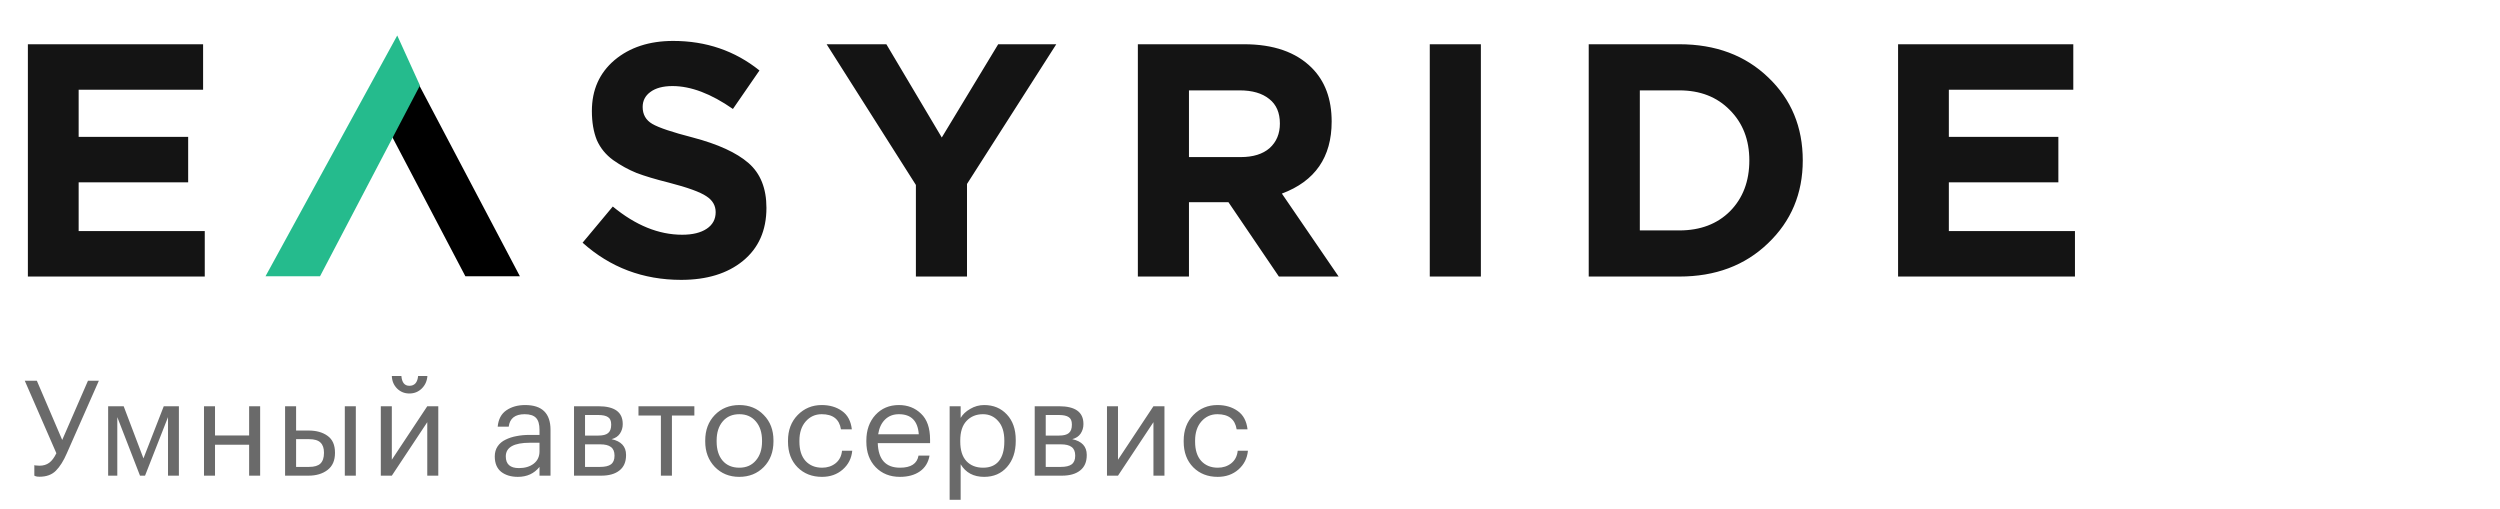 <svg width="226" height="46" viewBox="0 0 226 46" fill="none" xmlns="http://www.w3.org/2000/svg">
<path d="M2.52 25V4H18.36V8.11H7.11V12.37H17.01V16.48H7.11V20.89H18.51V25H2.52ZM61.576 25.3C58.136 25.3 55.166 24.18 52.666 21.94L55.396 18.67C57.456 20.37 59.546 21.22 61.666 21.22C62.606 21.22 63.346 21.04 63.886 20.68C64.426 20.32 64.696 19.82 64.696 19.18C64.696 18.58 64.416 18.1 63.856 17.74C63.296 17.36 62.166 16.95 60.466 16.51C59.266 16.21 58.296 15.92 57.556 15.64C56.816 15.34 56.106 14.95 55.426 14.47C54.766 13.99 54.276 13.39 53.956 12.67C53.656 11.93 53.506 11.05 53.506 10.03C53.506 8.13 54.186 6.6 55.546 5.44C56.926 4.28 58.696 3.7 60.856 3.7C63.836 3.7 66.436 4.59 68.656 6.37L66.256 9.85C64.276 8.47 62.456 7.78 60.796 7.78C59.936 7.78 59.266 7.96 58.786 8.32C58.326 8.66 58.096 9.11 58.096 9.67C58.096 10.35 58.386 10.86 58.966 11.2C59.546 11.54 60.766 11.95 62.626 12.43C64.906 13.03 66.586 13.8 67.666 14.74C68.746 15.68 69.286 17.03 69.286 18.79C69.286 20.83 68.576 22.43 67.156 23.59C65.756 24.73 63.896 25.3 61.576 25.3ZM82.797 25V16.72L74.727 4H80.127L85.137 12.43L90.237 4H95.487L87.417 16.63V25H82.797ZM102.862 25V4H112.462C115.122 4 117.162 4.71 118.582 6.13C119.782 7.33 120.382 8.95 120.382 10.99C120.382 14.21 118.882 16.38 115.882 17.5L121.012 25H115.612L111.052 18.28H107.482V25H102.862ZM107.482 14.2H112.162C113.282 14.2 114.152 13.93 114.772 13.39C115.392 12.83 115.702 12.09 115.702 11.17C115.702 10.19 115.382 9.45 114.742 8.95C114.102 8.43 113.212 8.17 112.072 8.17H107.482V14.2ZM129.251 25V4H133.871V25H129.251ZM143.62 25V4H151.81C155.09 4 157.77 5 159.85 7C161.93 8.98 162.97 11.48 162.97 14.5C162.97 17.5 161.92 20 159.82 22C157.74 24 155.07 25 151.81 25H143.62ZM148.24 20.83H151.81C153.71 20.83 155.24 20.25 156.4 19.09C157.56 17.91 158.14 16.38 158.14 14.5C158.14 12.64 157.55 11.12 156.37 9.94C155.21 8.76 153.69 8.17 151.81 8.17H148.24V20.83ZM171.586 25V4H187.426V8.11H176.176V12.37H186.076V16.48H176.176V20.89H187.576V25H171.586Z" fill="#141414"/>
<path d="M3.572 43.096C3.404 43.096 3.284 43.08 3.212 43.048L3.104 43V42.052L3.212 42.076C3.324 42.092 3.444 42.1 3.572 42.1C3.916 42.1 4.208 42.012 4.448 41.836C4.688 41.66 4.904 41.372 5.096 40.972L2.24 34.42H3.332L5.624 39.772L7.952 34.42H8.936L6.044 40.972C5.748 41.66 5.416 42.188 5.048 42.556C4.688 42.916 4.196 43.096 3.572 43.096ZM10.604 37.708V43H9.776V36.724H11.18L12.968 41.44L14.804 36.724H16.172V43H15.188V37.708L13.112 43H12.656L10.604 37.708ZM22.521 40.204H19.437V43H18.441V36.724H19.437V39.364H22.521V36.724H23.517V43H22.521V40.204ZM31.171 36.724H32.167V43H31.171V36.724ZM25.771 36.724H26.767V38.92H27.883C28.595 38.92 29.171 39.08 29.611 39.4C30.059 39.72 30.283 40.224 30.283 40.912V40.948C30.283 41.628 30.059 42.14 29.611 42.484C29.163 42.828 28.587 43 27.883 43H25.771V36.724ZM27.943 42.208C28.415 42.208 28.755 42.108 28.963 41.908C29.179 41.7 29.287 41.38 29.287 40.948V40.912C29.287 40.512 29.183 40.212 28.975 40.012C28.767 39.804 28.423 39.7 27.943 39.7H26.767V42.208H27.943ZM37.005 35.572C36.573 35.572 36.205 35.424 35.901 35.128C35.597 34.824 35.437 34.444 35.421 33.988H36.285C36.333 34.58 36.573 34.876 37.005 34.876C37.477 34.876 37.741 34.58 37.797 33.988H38.637C38.605 34.444 38.433 34.824 38.121 35.128C37.817 35.424 37.445 35.572 37.005 35.572ZM34.425 43V36.724H35.421V41.56L38.625 36.724H39.621V43H38.625V38.164L35.421 43H34.425ZM46.815 43.108C46.199 43.108 45.695 42.956 45.303 42.652C44.919 42.34 44.727 41.876 44.727 41.26C44.727 40.916 44.811 40.616 44.979 40.36C45.155 40.096 45.395 39.892 45.699 39.748C46.003 39.596 46.335 39.488 46.695 39.424C47.055 39.352 47.447 39.316 47.871 39.316H48.771V38.86C48.771 38.356 48.667 37.996 48.459 37.78C48.251 37.556 47.907 37.444 47.427 37.444C46.563 37.444 46.083 37.82 45.987 38.572H44.991C45.055 37.9 45.315 37.408 45.771 37.096C46.235 36.776 46.803 36.616 47.475 36.616C49.003 36.616 49.767 37.364 49.767 38.86V43H48.771V42.208C48.291 42.808 47.639 43.108 46.815 43.108ZM46.911 42.316C47.455 42.316 47.899 42.184 48.243 41.92C48.595 41.648 48.771 41.276 48.771 40.804V40.024H47.907C46.451 40.024 45.723 40.436 45.723 41.26C45.723 41.964 46.119 42.316 46.911 42.316ZM51.891 36.724H54.087C55.559 36.724 56.295 37.256 56.295 38.32V38.356C56.295 38.66 56.211 38.94 56.043 39.196C55.875 39.444 55.623 39.612 55.287 39.7C56.159 39.892 56.595 40.364 56.595 41.116V41.152C56.595 41.76 56.395 42.22 55.995 42.532C55.603 42.844 55.055 43 54.351 43H51.891V36.724ZM52.887 37.516V39.376H54.087C54.503 39.376 54.799 39.3 54.975 39.148C55.159 38.996 55.251 38.748 55.251 38.404V38.368C55.251 38.048 55.155 37.828 54.963 37.708C54.779 37.58 54.483 37.516 54.075 37.516H52.887ZM52.887 40.168V42.208H54.255C54.695 42.208 55.019 42.132 55.227 41.98C55.443 41.82 55.551 41.564 55.551 41.212V41.176C55.551 40.824 55.443 40.568 55.227 40.408C55.019 40.248 54.695 40.168 54.255 40.168H52.887ZM62.77 37.564H60.742V43H59.745V37.564H57.718V36.724H62.77V37.564ZM66.837 42.28C67.46 42.28 67.957 42.064 68.325 41.632C68.701 41.2 68.888 40.628 68.888 39.916V39.832C68.888 39.104 68.701 38.524 68.325 38.092C67.957 37.66 67.46 37.444 66.837 37.444C66.204 37.444 65.704 37.66 65.337 38.092C64.969 38.524 64.784 39.1 64.784 39.82V39.916C64.784 40.644 64.965 41.22 65.325 41.644C65.692 42.068 66.197 42.28 66.837 42.28ZM66.825 43.108C65.936 43.108 65.201 42.808 64.617 42.208C64.04 41.6 63.752 40.836 63.752 39.916V39.82C63.752 38.884 64.04 38.116 64.617 37.516C65.201 36.916 65.941 36.616 66.837 36.616C67.733 36.616 68.469 36.916 69.044 37.516C69.629 38.108 69.921 38.872 69.921 39.808V39.904C69.921 40.848 69.629 41.62 69.044 42.22C68.46 42.812 67.721 43.108 66.825 43.108ZM74.307 43.108C73.411 43.108 72.675 42.82 72.099 42.244C71.523 41.66 71.235 40.888 71.235 39.928V39.832C71.235 38.888 71.527 38.116 72.111 37.516C72.703 36.916 73.427 36.616 74.283 36.616C75.003 36.616 75.615 36.796 76.119 37.156C76.623 37.508 76.919 38.06 77.007 38.812H76.023C75.879 37.9 75.299 37.444 74.283 37.444C73.699 37.444 73.215 37.664 72.831 38.104C72.455 38.536 72.267 39.112 72.267 39.832V39.928C72.267 40.68 72.451 41.26 72.819 41.668C73.195 42.076 73.695 42.28 74.319 42.28C74.791 42.28 75.195 42.148 75.531 41.884C75.875 41.612 76.071 41.232 76.119 40.744H77.043C76.979 41.432 76.691 42 76.179 42.448C75.675 42.888 75.051 43.108 74.307 43.108ZM81.354 43.108C80.458 43.108 79.726 42.816 79.158 42.232C78.598 41.648 78.318 40.88 78.318 39.928V39.832C78.318 38.888 78.59 38.116 79.134 37.516C79.686 36.916 80.394 36.616 81.258 36.616C82.058 36.616 82.726 36.876 83.262 37.396C83.806 37.908 84.078 38.688 84.078 39.736V40.06H79.35C79.398 41.54 80.07 42.28 81.366 42.28C82.35 42.28 82.906 41.916 83.034 41.188H84.03C83.918 41.812 83.626 42.288 83.154 42.616C82.682 42.944 82.082 43.108 81.354 43.108ZM83.058 39.256C82.97 38.048 82.37 37.444 81.258 37.444C80.754 37.444 80.338 37.604 80.01 37.924C79.682 38.244 79.474 38.688 79.386 39.256H83.058ZM85.847 36.724H86.843V37.78C87.027 37.46 87.315 37.188 87.707 36.964C88.099 36.732 88.519 36.616 88.967 36.616C89.807 36.616 90.491 36.9 91.019 37.468C91.555 38.036 91.823 38.804 91.823 39.772V39.868C91.823 40.836 91.559 41.62 91.031 42.22C90.511 42.812 89.823 43.108 88.967 43.108C88.007 43.108 87.299 42.728 86.843 41.968V45.184H85.847V36.724ZM88.871 42.28C89.495 42.28 89.971 42.08 90.299 41.68C90.627 41.272 90.791 40.684 90.791 39.916V39.82C90.791 39.06 90.607 38.476 90.239 38.068C89.879 37.652 89.419 37.444 88.859 37.444C88.251 37.444 87.755 37.648 87.371 38.056C86.995 38.456 86.807 39.044 86.807 39.82V39.916C86.807 40.692 86.991 41.28 87.359 41.68C87.735 42.08 88.239 42.28 88.871 42.28ZM93.538 36.724H95.734C97.206 36.724 97.942 37.256 97.942 38.32V38.356C97.942 38.66 97.858 38.94 97.69 39.196C97.522 39.444 97.27 39.612 96.934 39.7C97.806 39.892 98.242 40.364 98.242 41.116V41.152C98.242 41.76 98.042 42.22 97.642 42.532C97.25 42.844 96.702 43 95.998 43H93.538V36.724ZM94.534 37.516V39.376H95.734C96.15 39.376 96.446 39.3 96.622 39.148C96.806 38.996 96.898 38.748 96.898 38.404V38.368C96.898 38.048 96.802 37.828 96.61 37.708C96.426 37.58 96.13 37.516 95.722 37.516H94.534ZM94.534 40.168V42.208H95.902C96.342 42.208 96.666 42.132 96.874 41.98C97.09 41.82 97.198 41.564 97.198 41.212V41.176C97.198 40.824 97.09 40.568 96.874 40.408C96.666 40.248 96.342 40.168 95.902 40.168H94.534ZM100.071 43V36.724H101.067V41.56L104.271 36.724H105.267V43H104.271V38.164L101.067 43H100.071ZM110.077 43.108C109.181 43.108 108.445 42.82 107.869 42.244C107.293 41.66 107.005 40.888 107.005 39.928V39.832C107.005 38.888 107.297 38.116 107.881 37.516C108.473 36.916 109.197 36.616 110.053 36.616C110.773 36.616 111.385 36.796 111.889 37.156C112.393 37.508 112.689 38.06 112.777 38.812H111.793C111.649 37.9 111.069 37.444 110.053 37.444C109.469 37.444 108.985 37.664 108.601 38.104C108.225 38.536 108.037 39.112 108.037 39.832V39.928C108.037 40.68 108.221 41.26 108.589 41.668C108.965 42.076 109.465 42.28 110.089 42.28C110.561 42.28 110.965 42.148 111.301 41.884C111.645 41.612 111.841 41.232 111.889 40.744H112.813C112.749 41.432 112.461 42 111.949 42.448C111.445 42.888 110.821 43.108 110.077 43.108Z" fill="#6A6A6A"/>
<path fill-rule="evenodd" clip-rule="evenodd" d="M33.446 8.548L42.071 24.977L47 24.977L36.674 5.383L33.446 8.548Z" fill="black"/>
<path fill-rule="evenodd" clip-rule="evenodd" d="M37.964 7.727L28.929 24.977L24 24.977L35.911 3.209L37.964 7.727Z" fill="#25BB8D"/>
</svg>
